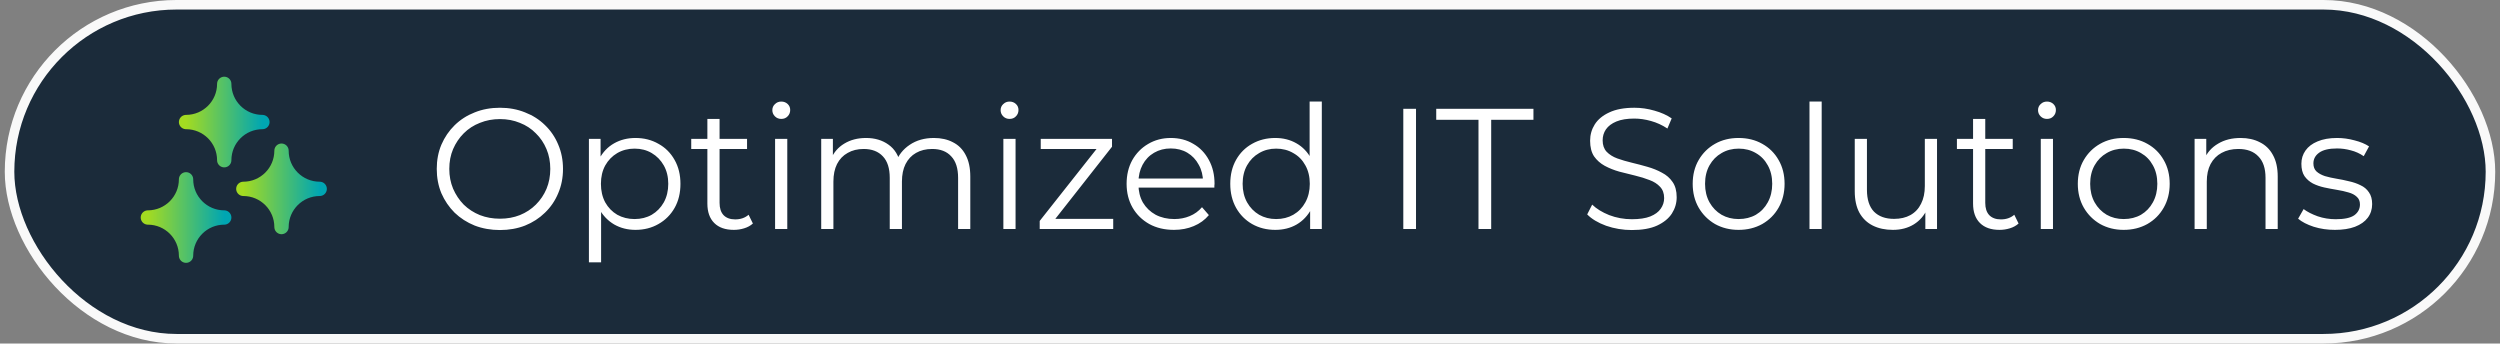 <svg width="262" height="36" viewBox="0 0 262 36" fill="none" xmlns="http://www.w3.org/2000/svg">
<rect x="0" y="0" width="262" height="36" fill="#808080" stroke="none"/>
<rect x="1" y="0.5" width="260" height="35" rx="17.5" fill="#1B2B3A"/>
<rect x="1" y="0.5" width="260" height="35" rx="17.5" stroke="#F9F9F9"/>
<path fill-rule="evenodd" clip-rule="evenodd" d="M15.496 22.794C17.706 22.794 19.498 24.586 19.498 26.796C19.498 24.586 21.29 22.794 23.5 22.794C21.29 22.794 19.498 21.002 19.498 18.792C19.498 21.002 17.706 22.794 15.496 22.794Z" fill="url(#paint0_linear_16124_2136)" stroke="url(#paint1_linear_16124_2136)" stroke-width="1.5" stroke-linecap="round" stroke-linejoin="round"/>
<path fill-rule="evenodd" clip-rule="evenodd" d="M25.5 19.793C27.71 19.793 29.502 21.584 29.502 23.794C29.502 21.584 31.294 19.793 33.504 19.793C31.294 19.793 29.502 18.001 29.502 15.791C29.502 18.001 27.71 19.793 25.5 19.793Z" fill="url(#paint2_linear_16124_2136)" stroke="url(#paint3_linear_16124_2136)" stroke-width="1.5" stroke-linecap="round" stroke-linejoin="round"/>
<path fill-rule="evenodd" clip-rule="evenodd" d="M19.498 12.79C21.708 12.79 23.5 14.581 23.5 16.791C23.5 14.581 25.291 12.79 27.501 12.79C25.291 12.79 23.5 10.998 23.5 8.788C23.5 10.998 21.708 12.79 19.498 12.79Z" fill="url(#paint4_linear_16124_2136)" stroke="url(#paint5_linear_16124_2136)" stroke-width="1.5" stroke-linecap="round" stroke-linejoin="round"/>
<path d="M52.396 24.108C51.448 24.108 50.566 23.952 49.75 23.64C48.946 23.316 48.244 22.866 47.644 22.29C47.056 21.702 46.594 21.024 46.258 20.256C45.934 19.476 45.772 18.624 45.772 17.7C45.772 16.776 45.934 15.93 46.258 15.162C46.594 14.382 47.056 13.704 47.644 13.128C48.244 12.54 48.946 12.09 49.75 11.778C50.554 11.454 51.436 11.292 52.396 11.292C53.344 11.292 54.22 11.454 55.024 11.778C55.828 12.09 56.524 12.534 57.112 13.11C57.712 13.686 58.174 14.364 58.498 15.144C58.834 15.924 59.002 16.776 59.002 17.7C59.002 18.624 58.834 19.476 58.498 20.256C58.174 21.036 57.712 21.714 57.112 22.29C56.524 22.866 55.828 23.316 55.024 23.64C54.22 23.952 53.344 24.108 52.396 24.108ZM52.396 22.92C53.152 22.92 53.848 22.794 54.484 22.542C55.132 22.278 55.69 21.912 56.158 21.444C56.638 20.964 57.01 20.412 57.274 19.788C57.538 19.152 57.67 18.456 57.67 17.7C57.67 16.944 57.538 16.254 57.274 15.63C57.01 14.994 56.638 14.442 56.158 13.974C55.69 13.494 55.132 13.128 54.484 12.876C53.848 12.612 53.152 12.48 52.396 12.48C51.64 12.48 50.938 12.612 50.29 12.876C49.642 13.128 49.078 13.494 48.598 13.974C48.13 14.442 47.758 14.994 47.482 15.63C47.218 16.254 47.086 16.944 47.086 17.7C47.086 18.444 47.218 19.134 47.482 19.77C47.758 20.406 48.13 20.964 48.598 21.444C49.078 21.912 49.642 22.278 50.29 22.542C50.938 22.794 51.64 22.92 52.396 22.92ZM66.596 24.09C65.779 24.09 65.041 23.904 64.382 23.532C63.721 23.148 63.194 22.602 62.797 21.894C62.413 21.174 62.221 20.298 62.221 19.266C62.221 18.234 62.413 17.364 62.797 16.656C63.181 15.936 63.703 15.39 64.364 15.018C65.023 14.646 65.767 14.46 66.596 14.46C67.496 14.46 68.299 14.664 69.007 15.072C69.728 15.468 70.291 16.032 70.7 16.764C71.108 17.484 71.311 18.318 71.311 19.266C71.311 20.226 71.108 21.066 70.7 21.786C70.291 22.506 69.728 23.07 69.007 23.478C68.299 23.886 67.496 24.09 66.596 24.09ZM61.718 27.492V14.55H62.941V17.394L62.816 19.284L62.995 21.192V27.492H61.718ZM66.505 22.956C67.177 22.956 67.778 22.806 68.305 22.506C68.834 22.194 69.254 21.762 69.566 21.21C69.877 20.646 70.034 19.998 70.034 19.266C70.034 18.534 69.877 17.892 69.566 17.34C69.254 16.788 68.834 16.356 68.305 16.044C67.778 15.732 67.177 15.576 66.505 15.576C65.834 15.576 65.228 15.732 64.688 16.044C64.159 16.356 63.739 16.788 63.428 17.34C63.127 17.892 62.977 18.534 62.977 19.266C62.977 19.998 63.127 20.646 63.428 21.21C63.739 21.762 64.159 22.194 64.688 22.506C65.228 22.806 65.834 22.956 66.505 22.956ZM76.905 24.09C76.017 24.09 75.333 23.85 74.853 23.37C74.373 22.89 74.133 22.212 74.133 21.336V12.462H75.411V21.264C75.411 21.816 75.549 22.242 75.825 22.542C76.113 22.842 76.521 22.992 77.049 22.992C77.613 22.992 78.081 22.83 78.453 22.506L78.903 23.424C78.651 23.652 78.345 23.82 77.985 23.928C77.637 24.036 77.277 24.09 76.905 24.09ZM72.441 15.612V14.55H78.291V15.612H72.441ZM81.229 24V14.55H82.507V24H81.229ZM81.877 12.462C81.613 12.462 81.391 12.372 81.211 12.192C81.031 12.012 80.941 11.796 80.941 11.544C80.941 11.292 81.031 11.082 81.211 10.914C81.391 10.734 81.613 10.644 81.877 10.644C82.141 10.644 82.363 10.728 82.543 10.896C82.723 11.064 82.813 11.274 82.813 11.526C82.813 11.79 82.723 12.012 82.543 12.192C82.375 12.372 82.153 12.462 81.877 12.462ZM97.871 14.46C98.639 14.46 99.305 14.61 99.869 14.91C100.445 15.198 100.889 15.642 101.201 16.242C101.525 16.842 101.687 17.598 101.687 18.51V24H100.409V18.636C100.409 17.64 100.169 16.89 99.689 16.386C99.221 15.87 98.555 15.612 97.691 15.612C97.043 15.612 96.479 15.75 95.999 16.026C95.531 16.29 95.165 16.68 94.901 17.196C94.649 17.7 94.523 18.312 94.523 19.032V24H93.245V18.636C93.245 17.64 93.005 16.89 92.525 16.386C92.045 15.87 91.373 15.612 90.509 15.612C89.873 15.612 89.315 15.75 88.835 16.026C88.355 16.29 87.983 16.68 87.719 17.196C87.467 17.7 87.341 18.312 87.341 19.032V24H86.063V14.55H87.287V17.106L87.089 16.656C87.377 15.972 87.839 15.438 88.475 15.054C89.123 14.658 89.885 14.46 90.761 14.46C91.685 14.46 92.471 14.694 93.119 15.162C93.767 15.618 94.187 16.308 94.379 17.232L93.875 17.034C94.151 16.266 94.637 15.648 95.333 15.18C96.041 14.7 96.887 14.46 97.871 14.46ZM105.153 24V14.55H106.431V24H105.153ZM105.801 12.462C105.537 12.462 105.315 12.372 105.135 12.192C104.955 12.012 104.865 11.796 104.865 11.544C104.865 11.292 104.955 11.082 105.135 10.914C105.315 10.734 105.537 10.644 105.801 10.644C106.065 10.644 106.287 10.728 106.467 10.896C106.647 11.064 106.737 11.274 106.737 11.526C106.737 11.79 106.647 12.012 106.467 12.192C106.299 12.372 106.077 12.462 105.801 12.462ZM108.961 24V23.154L115.261 15.18L115.531 15.612H109.069V14.55H116.539V15.378L110.257 23.37L109.933 22.938H116.665V24H108.961ZM123.036 24.09C122.052 24.09 121.188 23.886 120.444 23.478C119.7 23.058 119.118 22.488 118.698 21.768C118.278 21.036 118.068 20.202 118.068 19.266C118.068 18.33 118.266 17.502 118.662 16.782C119.07 16.062 119.622 15.498 120.318 15.09C121.026 14.67 121.818 14.46 122.694 14.46C123.582 14.46 124.368 14.664 125.052 15.072C125.748 15.468 126.294 16.032 126.69 16.764C127.086 17.484 127.284 18.318 127.284 19.266C127.284 19.326 127.278 19.392 127.266 19.464C127.266 19.524 127.266 19.59 127.266 19.662H119.04V18.708H126.582L126.078 19.086C126.078 18.402 125.928 17.796 125.628 17.268C125.34 16.728 124.944 16.308 124.44 16.008C123.936 15.708 123.354 15.558 122.694 15.558C122.046 15.558 121.464 15.708 120.948 16.008C120.432 16.308 120.03 16.728 119.742 17.268C119.454 17.808 119.31 18.426 119.31 19.122V19.32C119.31 20.04 119.466 20.676 119.778 21.228C120.102 21.768 120.546 22.194 121.11 22.506C121.686 22.806 122.34 22.956 123.072 22.956C123.648 22.956 124.182 22.854 124.674 22.65C125.178 22.446 125.61 22.134 125.97 21.714L126.69 22.542C126.27 23.046 125.742 23.43 125.106 23.694C124.482 23.958 123.792 24.09 123.036 24.09ZM133.648 24.09C132.748 24.09 131.938 23.886 131.218 23.478C130.51 23.07 129.952 22.506 129.544 21.786C129.136 21.054 128.932 20.214 128.932 19.266C128.932 18.306 129.136 17.466 129.544 16.746C129.952 16.026 130.51 15.468 131.218 15.072C131.938 14.664 132.748 14.46 133.648 14.46C134.476 14.46 135.214 14.646 135.862 15.018C136.522 15.39 137.044 15.936 137.428 16.656C137.824 17.364 138.022 18.234 138.022 19.266C138.022 20.286 137.83 21.156 137.446 21.876C137.062 22.596 136.54 23.148 135.88 23.532C135.232 23.904 134.488 24.09 133.648 24.09ZM133.738 22.956C134.41 22.956 135.01 22.806 135.538 22.506C136.078 22.194 136.498 21.762 136.798 21.21C137.11 20.646 137.266 19.998 137.266 19.266C137.266 18.522 137.11 17.874 136.798 17.322C136.498 16.77 136.078 16.344 135.538 16.044C135.01 15.732 134.41 15.576 133.738 15.576C133.078 15.576 132.484 15.732 131.956 16.044C131.428 16.344 131.008 16.77 130.696 17.322C130.384 17.874 130.228 18.522 130.228 19.266C130.228 19.998 130.384 20.646 130.696 21.21C131.008 21.762 131.428 22.194 131.956 22.506C132.484 22.806 133.078 22.956 133.738 22.956ZM137.302 24V21.156L137.428 19.248L137.248 17.34V10.644H138.526V24H137.302ZM147.066 24V11.4H148.398V24H147.066ZM154.945 24V12.552H150.517V11.4H160.705V12.552H156.277V24H154.945ZM171.018 24.108C170.082 24.108 169.182 23.958 168.318 23.658C167.466 23.346 166.806 22.95 166.338 22.47L166.86 21.444C167.304 21.876 167.898 22.242 168.642 22.542C169.398 22.83 170.19 22.974 171.018 22.974C171.81 22.974 172.452 22.878 172.944 22.686C173.448 22.482 173.814 22.212 174.042 21.876C174.282 21.54 174.402 21.168 174.402 20.76C174.402 20.268 174.258 19.872 173.97 19.572C173.694 19.272 173.328 19.038 172.872 18.87C172.416 18.69 171.912 18.534 171.36 18.402C170.808 18.27 170.256 18.132 169.704 17.988C169.152 17.832 168.642 17.628 168.174 17.376C167.718 17.124 167.346 16.794 167.058 16.386C166.782 15.966 166.644 15.42 166.644 14.748C166.644 14.124 166.806 13.554 167.13 13.038C167.466 12.51 167.976 12.09 168.66 11.778C169.344 11.454 170.22 11.292 171.288 11.292C171.996 11.292 172.698 11.394 173.394 11.598C174.09 11.79 174.69 12.06 175.194 12.408L174.744 13.47C174.204 13.11 173.628 12.846 173.016 12.678C172.416 12.51 171.834 12.426 171.27 12.426C170.514 12.426 169.89 12.528 169.398 12.732C168.906 12.936 168.54 13.212 168.3 13.56C168.072 13.896 167.958 14.28 167.958 14.712C167.958 15.204 168.096 15.6 168.372 15.9C168.66 16.2 169.032 16.434 169.488 16.602C169.956 16.77 170.466 16.92 171.018 17.052C171.57 17.184 172.116 17.328 172.656 17.484C173.208 17.64 173.712 17.844 174.168 18.096C174.636 18.336 175.008 18.66 175.284 19.068C175.572 19.476 175.716 20.01 175.716 20.67C175.716 21.282 175.548 21.852 175.212 22.38C174.876 22.896 174.36 23.316 173.664 23.64C172.98 23.952 172.098 24.108 171.018 24.108ZM182.2 24.09C181.288 24.09 180.466 23.886 179.734 23.478C179.014 23.058 178.444 22.488 178.024 21.768C177.604 21.036 177.394 20.202 177.394 19.266C177.394 18.318 177.604 17.484 178.024 16.764C178.444 16.044 179.014 15.48 179.734 15.072C180.454 14.664 181.276 14.46 182.2 14.46C183.136 14.46 183.964 14.664 184.684 15.072C185.416 15.48 185.986 16.044 186.394 16.764C186.814 17.484 187.024 18.318 187.024 19.266C187.024 20.202 186.814 21.036 186.394 21.768C185.986 22.488 185.416 23.058 184.684 23.478C183.952 23.886 183.124 24.09 182.2 24.09ZM182.2 22.956C182.884 22.956 183.49 22.806 184.018 22.506C184.546 22.194 184.96 21.762 185.26 21.21C185.572 20.646 185.728 19.998 185.728 19.266C185.728 18.522 185.572 17.874 185.26 17.322C184.96 16.77 184.546 16.344 184.018 16.044C183.49 15.732 182.89 15.576 182.218 15.576C181.546 15.576 180.946 15.732 180.418 16.044C179.89 16.344 179.47 16.77 179.158 17.322C178.846 17.874 178.69 18.522 178.69 19.266C178.69 19.998 178.846 20.646 179.158 21.21C179.47 21.762 179.89 22.194 180.418 22.506C180.946 22.806 181.54 22.956 182.2 22.956ZM189.634 24V10.644H190.912V24H189.634ZM198.374 24.09C197.57 24.09 196.868 23.94 196.268 23.64C195.668 23.34 195.2 22.89 194.864 22.29C194.54 21.69 194.378 20.94 194.378 20.04V14.55H195.656V19.896C195.656 20.904 195.902 21.666 196.394 22.182C196.898 22.686 197.6 22.938 198.5 22.938C199.16 22.938 199.73 22.806 200.21 22.542C200.702 22.266 201.074 21.87 201.326 21.354C201.59 20.838 201.722 20.22 201.722 19.5V14.55H203V24H201.776V21.408L201.974 21.876C201.674 22.572 201.206 23.118 200.57 23.514C199.946 23.898 199.214 24.09 198.374 24.09ZM209.549 24.09C208.661 24.09 207.977 23.85 207.497 23.37C207.017 22.89 206.777 22.212 206.777 21.336V12.462H208.055V21.264C208.055 21.816 208.193 22.242 208.469 22.542C208.757 22.842 209.165 22.992 209.693 22.992C210.257 22.992 210.725 22.83 211.097 22.506L211.547 23.424C211.295 23.652 210.989 23.82 210.629 23.928C210.281 24.036 209.921 24.09 209.549 24.09ZM205.085 15.612V14.55H210.935V15.612H205.085ZM213.874 24V14.55H215.152V24H213.874ZM214.522 12.462C214.258 12.462 214.036 12.372 213.856 12.192C213.676 12.012 213.586 11.796 213.586 11.544C213.586 11.292 213.676 11.082 213.856 10.914C214.036 10.734 214.258 10.644 214.522 10.644C214.786 10.644 215.008 10.728 215.188 10.896C215.368 11.064 215.458 11.274 215.458 11.526C215.458 11.79 215.368 12.012 215.188 12.192C215.02 12.372 214.798 12.462 214.522 12.462ZM222.56 24.09C221.648 24.09 220.826 23.886 220.094 23.478C219.374 23.058 218.804 22.488 218.384 21.768C217.964 21.036 217.754 20.202 217.754 19.266C217.754 18.318 217.964 17.484 218.384 16.764C218.804 16.044 219.374 15.48 220.094 15.072C220.814 14.664 221.636 14.46 222.56 14.46C223.496 14.46 224.324 14.664 225.044 15.072C225.776 15.48 226.346 16.044 226.754 16.764C227.174 17.484 227.384 18.318 227.384 19.266C227.384 20.202 227.174 21.036 226.754 21.768C226.346 22.488 225.776 23.058 225.044 23.478C224.312 23.886 223.484 24.09 222.56 24.09ZM222.56 22.956C223.244 22.956 223.85 22.806 224.378 22.506C224.906 22.194 225.32 21.762 225.62 21.21C225.932 20.646 226.088 19.998 226.088 19.266C226.088 18.522 225.932 17.874 225.62 17.322C225.32 16.77 224.906 16.344 224.378 16.044C223.85 15.732 223.25 15.576 222.578 15.576C221.906 15.576 221.306 15.732 220.778 16.044C220.25 16.344 219.83 16.77 219.518 17.322C219.206 17.874 219.05 18.522 219.05 19.266C219.05 19.998 219.206 20.646 219.518 21.21C219.83 21.762 220.25 22.194 220.778 22.506C221.306 22.806 221.9 22.956 222.56 22.956ZM234.817 14.46C235.585 14.46 236.257 14.61 236.833 14.91C237.421 15.198 237.877 15.642 238.201 16.242C238.537 16.842 238.705 17.598 238.705 18.51V24H237.427V18.636C237.427 17.64 237.175 16.89 236.671 16.386C236.179 15.87 235.483 15.612 234.583 15.612C233.911 15.612 233.323 15.75 232.819 16.026C232.327 16.29 231.943 16.68 231.667 17.196C231.403 17.7 231.271 18.312 231.271 19.032V24H229.993V14.55H231.217V17.142L231.019 16.656C231.319 15.972 231.799 15.438 232.459 15.054C233.119 14.658 233.905 14.46 234.817 14.46ZM244.695 24.09C243.915 24.09 243.177 23.982 242.481 23.766C241.785 23.538 241.239 23.256 240.843 22.92L241.419 21.912C241.803 22.2 242.295 22.452 242.895 22.668C243.495 22.872 244.125 22.974 244.785 22.974C245.685 22.974 246.333 22.836 246.729 22.56C247.125 22.272 247.323 21.894 247.323 21.426C247.323 21.078 247.209 20.808 246.981 20.616C246.765 20.412 246.477 20.262 246.117 20.166C245.757 20.058 245.355 19.968 244.911 19.896C244.467 19.824 244.023 19.74 243.579 19.644C243.147 19.548 242.751 19.41 242.391 19.23C242.031 19.038 241.737 18.78 241.509 18.456C241.293 18.132 241.185 17.7 241.185 17.16C241.185 16.644 241.329 16.182 241.617 15.774C241.905 15.366 242.325 15.048 242.877 14.82C243.441 14.58 244.125 14.46 244.929 14.46C245.541 14.46 246.153 14.544 246.765 14.712C247.377 14.868 247.881 15.078 248.277 15.342L247.719 16.368C247.299 16.08 246.849 15.876 246.369 15.756C245.889 15.624 245.409 15.558 244.929 15.558C244.077 15.558 243.447 15.708 243.039 16.008C242.643 16.296 242.445 16.668 242.445 17.124C242.445 17.484 242.553 17.766 242.769 17.97C242.997 18.174 243.291 18.336 243.651 18.456C244.023 18.564 244.425 18.654 244.857 18.726C245.301 18.798 245.739 18.888 246.171 18.996C246.615 19.092 247.017 19.23 247.377 19.41C247.749 19.578 248.043 19.824 248.259 20.148C248.487 20.46 248.601 20.874 248.601 21.39C248.601 21.942 248.445 22.422 248.133 22.83C247.833 23.226 247.389 23.538 246.801 23.766C246.225 23.982 245.523 24.09 244.695 24.09Z" fill="white"/>
<defs>
<linearGradient id="paint0_linear_16124_2136" x1="15.496" y1="22.794" x2="23.5" y2="22.794" gradientUnits="userSpaceOnUse">
<stop stop-color="#A3DB21"/>
<stop offset="1" stop-color="#00A6B2"/>
</linearGradient>
<linearGradient id="paint1_linear_16124_2136" x1="15.496" y1="22.794" x2="23.5" y2="22.794" gradientUnits="userSpaceOnUse">
<stop stop-color="#A3DB21"/>
<stop offset="1" stop-color="#00A6B2"/>
</linearGradient>
<linearGradient id="paint2_linear_16124_2136" x1="25.5" y1="19.793" x2="33.504" y2="19.793" gradientUnits="userSpaceOnUse">
<stop stop-color="#A3DB21"/>
<stop offset="1" stop-color="#00A6B2"/>
</linearGradient>
<linearGradient id="paint3_linear_16124_2136" x1="25.5" y1="19.793" x2="33.504" y2="19.793" gradientUnits="userSpaceOnUse">
<stop stop-color="#A3DB21"/>
<stop offset="1" stop-color="#00A6B2"/>
</linearGradient>
<linearGradient id="paint4_linear_16124_2136" x1="19.498" y1="12.79" x2="27.501" y2="12.79" gradientUnits="userSpaceOnUse">
<stop stop-color="#A3DB21"/>
<stop offset="1" stop-color="#00A6B2"/>
</linearGradient>
<linearGradient id="paint5_linear_16124_2136" x1="19.498" y1="12.79" x2="27.501" y2="12.79" gradientUnits="userSpaceOnUse">
<stop stop-color="#A3DB21"/>
<stop offset="1" stop-color="#00A6B2"/>
</linearGradient>
</defs>
</svg>
